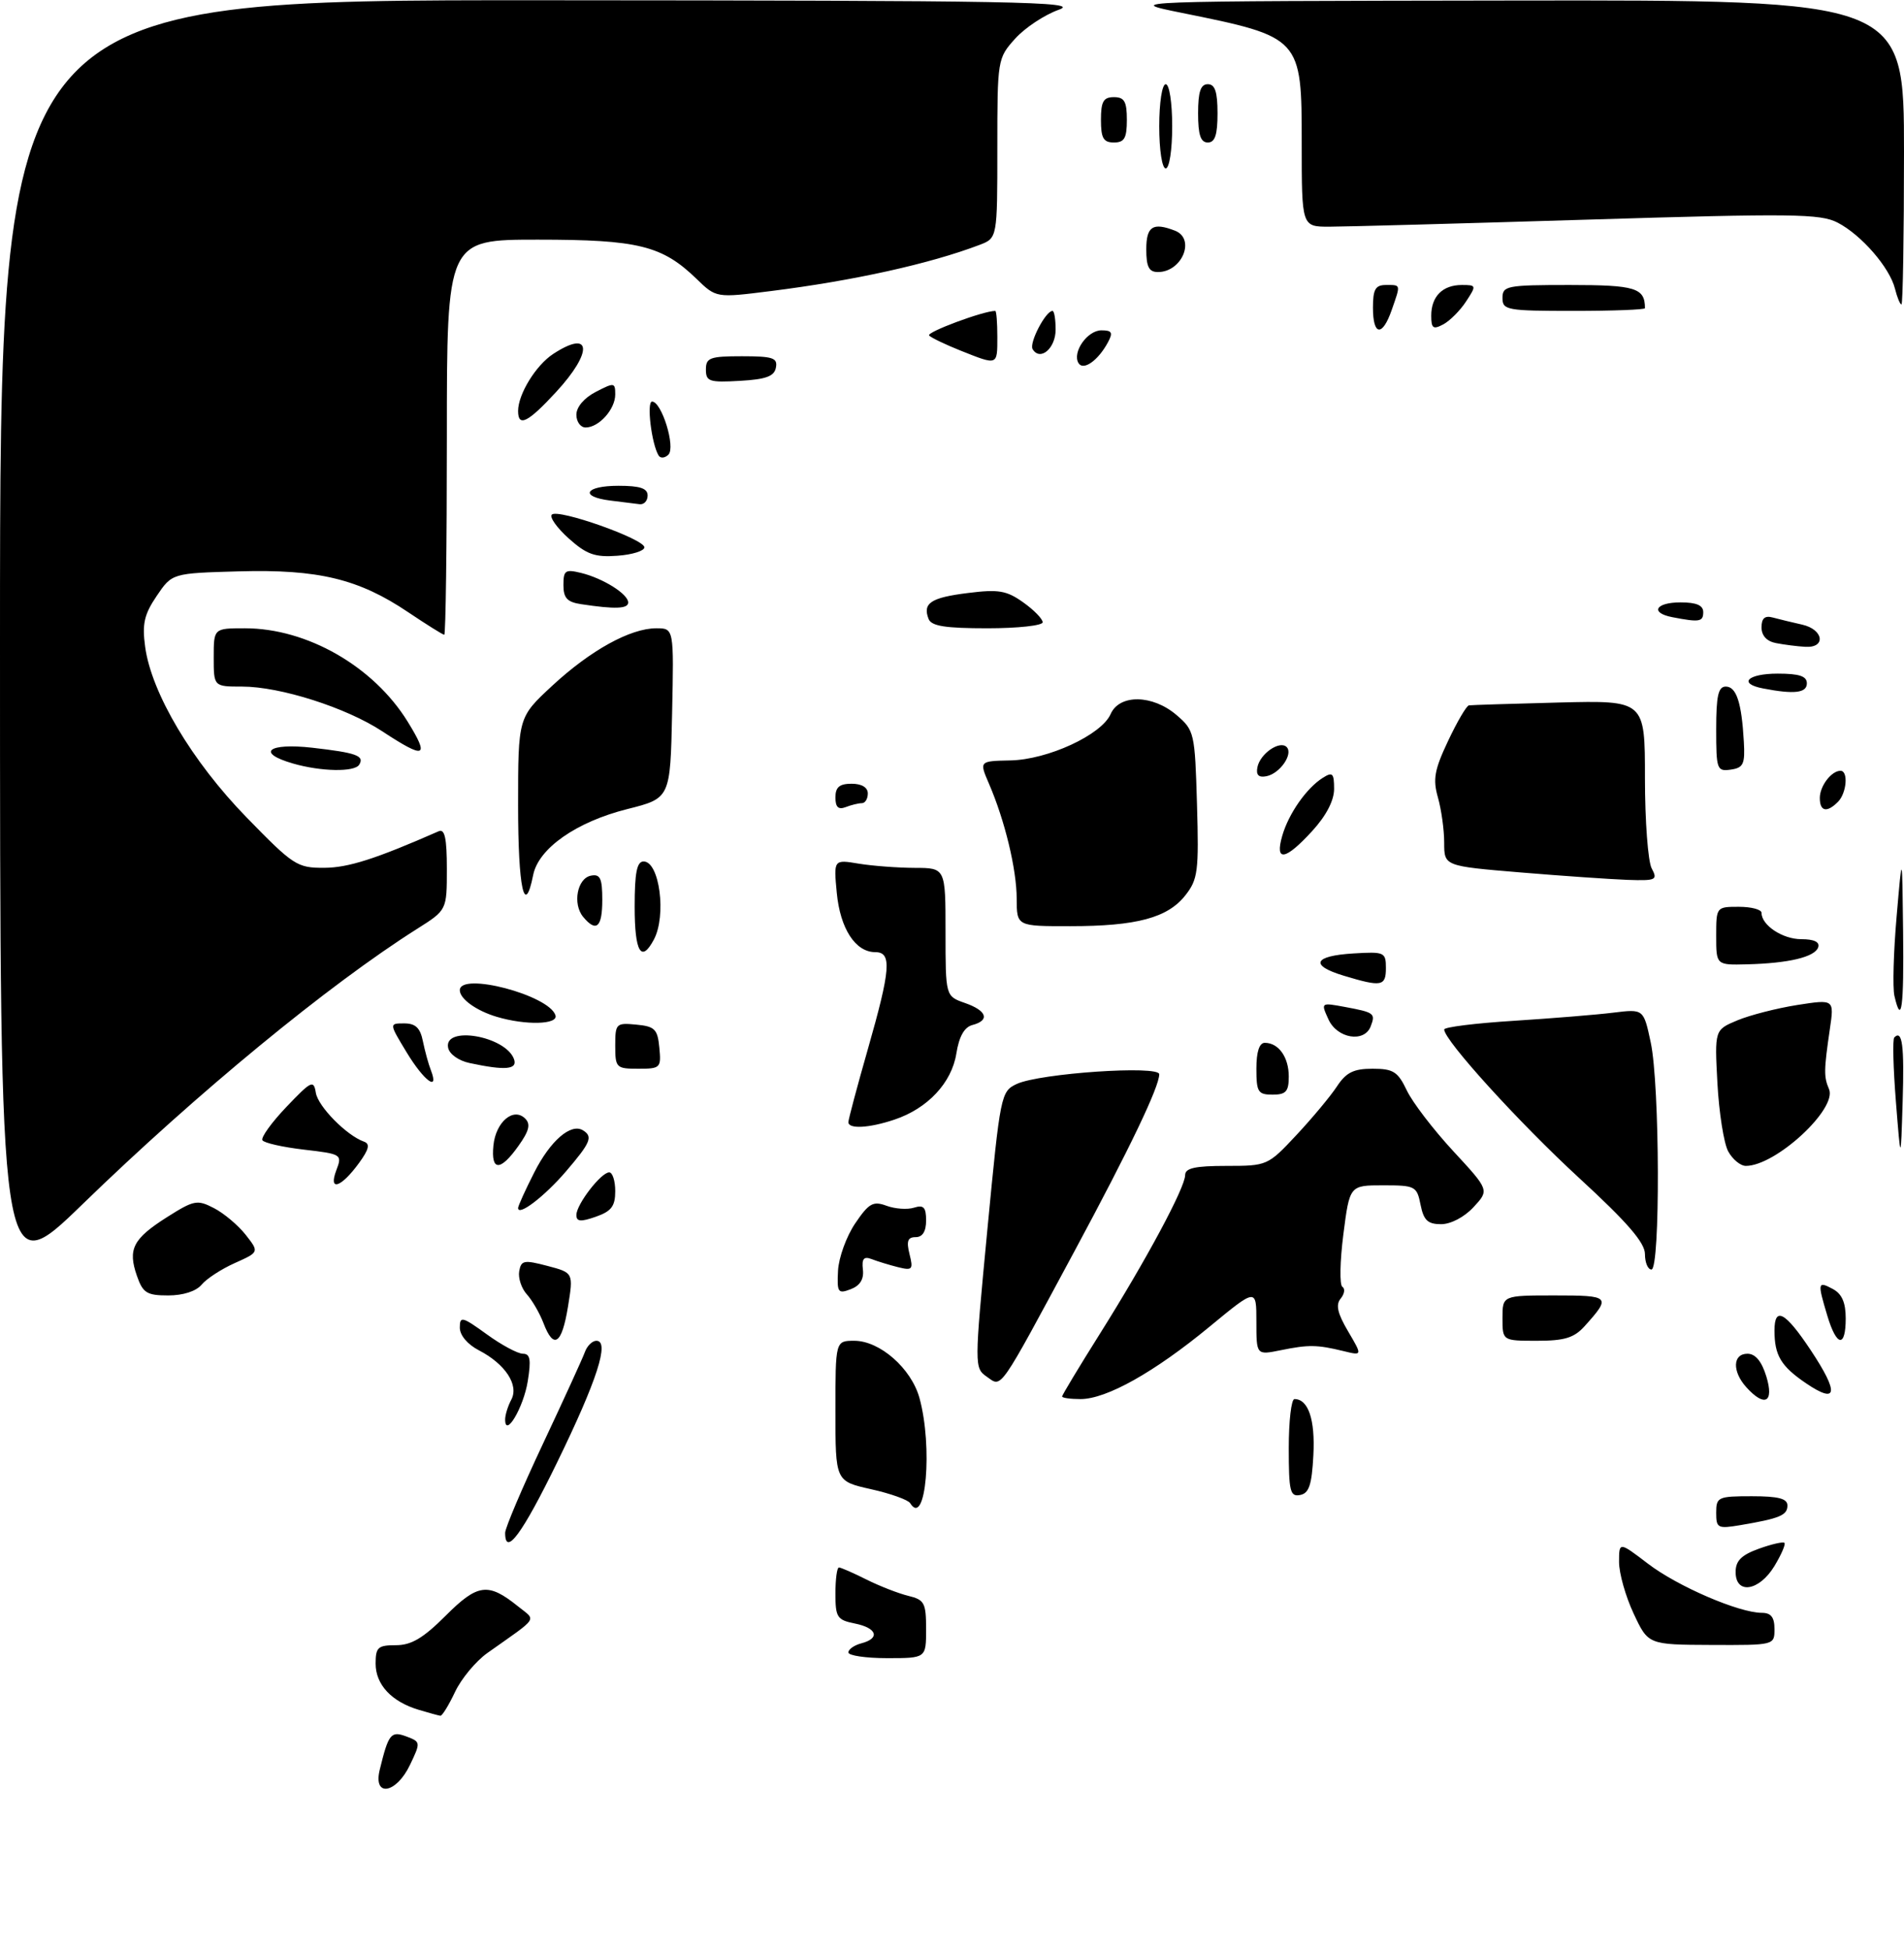 <?xml version="1.0" encoding="UTF-8" standalone="no"?>
<!DOCTYPE svg PUBLIC "-//W3C//DTD SVG 1.1//EN" "http://www.w3.org/Graphics/SVG/1.1/DTD/svg11.dtd" >
<svg xmlns="http://www.w3.org/2000/svg" xmlns:xlink="http://www.w3.org/1999/xlink" version="1.1" viewBox="0 0 294 301">
 <g >
 <path fill="currentColor"
d=" M 58.63 273.25 C 59.99 267.67 60.36 267.20 62.75 268.09 C 64.96 268.92 64.97 269.00 63.31 272.47 C 61.19 276.93 57.59 277.53 58.63 273.25 Z  M 64.64 263.97 C 60.46 262.72 58.00 260.08 58.00 256.85 C 58.00 254.32 58.36 254.00 61.13 254.00 C 63.52 254.00 65.35 252.91 68.82 249.44 C 73.77 244.49 75.38 244.29 80.00 248.01 C 82.81 250.28 83.33 249.49 75.26 255.20 C 73.47 256.47 71.22 259.18 70.26 261.22 C 69.29 263.27 68.28 264.92 68.00 264.89 C 67.72 264.86 66.21 264.44 64.64 263.97 Z  M 131.00 255.12 C 131.00 254.63 131.90 254.00 133.00 253.71 C 135.95 252.94 135.43 251.34 132.00 250.65 C 129.26 250.10 129.00 249.70 129.00 246.03 C 129.00 243.81 129.24 242.00 129.54 242.00 C 129.84 242.00 131.75 242.84 133.79 243.86 C 135.83 244.88 138.74 246.01 140.25 246.38 C 142.74 246.98 143.00 247.46 143.00 251.52 C 143.00 256.00 143.00 256.00 137.00 256.00 C 133.70 256.00 131.00 255.60 131.00 255.12 Z  M 252.25 249.11 C 251.01 246.47 250.00 242.89 250.00 241.16 C 250.00 238.01 250.00 238.01 254.47 241.42 C 259.03 244.91 268.52 249.00 272.04 249.00 C 273.46 249.00 274.00 249.68 274.00 251.50 C 274.00 254.00 273.99 254.00 264.25 253.96 C 254.50 253.92 254.50 253.92 252.25 249.11 Z  M 268.00 242.70 C 268.00 240.97 268.89 240.08 271.57 239.11 C 273.54 238.40 275.32 237.99 275.54 238.20 C 275.75 238.42 275.05 240.03 273.98 241.80 C 271.62 245.67 268.00 246.22 268.00 242.70 Z  M 78.00 236.65 C 78.00 235.91 80.63 229.72 83.84 222.90 C 87.05 216.08 89.96 209.71 90.31 208.75 C 90.65 207.79 91.46 207.00 92.09 207.00 C 94.17 207.00 92.21 213.09 86.04 225.75 C 80.65 236.81 78.00 240.41 78.00 236.65 Z  M 265.00 233.55 C 265.00 231.13 265.27 231.00 270.50 231.00 C 274.61 231.00 276.00 231.36 276.00 232.43 C 276.00 233.94 274.83 234.43 268.75 235.46 C 265.23 236.05 265.00 235.93 265.00 233.55 Z  M 140.54 232.07 C 140.23 231.56 137.50 230.58 134.48 229.91 C 129.00 228.68 129.00 228.68 129.00 217.84 C 129.00 207.00 129.00 207.00 131.92 207.00 C 135.85 207.00 140.70 211.25 141.97 215.81 C 144.06 223.36 142.96 235.97 140.54 232.07 Z  M 199.00 223.57 C 199.00 219.41 199.39 216.00 199.88 216.00 C 202.02 216.00 203.09 219.16 202.80 224.66 C 202.56 229.26 202.13 230.55 200.75 230.81 C 199.21 231.11 199.00 230.25 199.00 223.57 Z  M 78.00 219.15 C 78.00 218.44 78.43 217.07 78.95 216.09 C 80.16 213.83 78.02 210.58 73.94 208.47 C 72.19 207.56 71.00 206.15 71.00 204.97 C 71.00 203.16 71.36 203.25 75.15 205.99 C 77.43 207.65 79.95 209.00 80.74 209.00 C 81.87 209.00 82.03 209.90 81.49 213.25 C 80.84 217.30 78.00 222.09 78.00 219.15 Z  M 164.00 215.60 C 164.00 215.39 166.64 211.00 169.88 205.85 C 177.00 194.52 183.00 183.34 183.00 181.42 C 183.00 180.34 184.54 180.00 189.36 180.00 C 195.67 180.00 195.77 179.96 200.19 175.23 C 202.65 172.60 205.46 169.22 206.44 167.73 C 207.86 165.57 209.01 165.00 211.93 165.00 C 215.14 165.00 215.84 165.44 217.23 168.35 C 218.10 170.19 221.33 174.40 224.40 177.72 C 229.97 183.74 229.97 183.74 227.53 186.37 C 226.12 187.90 224.02 189.00 222.52 189.00 C 220.46 189.00 219.83 188.40 219.35 186.00 C 218.78 183.13 218.53 183.00 213.57 183.00 C 208.40 183.00 208.40 183.00 207.43 190.58 C 206.90 194.75 206.83 198.39 207.28 198.67 C 207.73 198.95 207.61 199.76 207.02 200.48 C 206.22 201.44 206.52 202.76 208.16 205.54 C 210.38 209.31 210.38 209.31 207.44 208.59 C 203.37 207.60 202.06 207.58 197.75 208.46 C 194.00 209.22 194.00 209.22 194.00 204.04 C 194.00 198.86 194.00 198.86 186.75 204.84 C 178.25 211.85 170.85 216.00 166.85 216.00 C 165.28 216.00 164.00 215.82 164.00 215.60 Z  M 269.65 214.17 C 267.45 211.73 267.54 209.00 269.83 209.00 C 271.05 209.00 272.02 210.16 272.74 212.50 C 273.97 216.52 272.50 217.32 269.65 214.17 Z  M 278.87 213.56 C 275.00 210.93 274.00 209.26 274.00 205.42 C 274.00 201.63 275.67 202.54 279.59 208.44 C 284.00 215.08 283.75 216.87 278.87 213.56 Z  M 152.39 212.56 C 150.44 211.19 150.44 211.06 152.46 189.85 C 154.46 168.96 154.55 168.50 157.00 167.35 C 160.54 165.70 179.00 164.44 179.00 165.85 C 179.00 167.80 174.45 177.30 165.97 193.06 C 154.07 215.17 154.74 214.21 152.39 212.56 Z  M 83.91 204.25 C 83.33 202.74 82.18 200.75 81.35 199.83 C 80.52 198.92 79.99 197.31 80.17 196.27 C 80.47 194.57 80.91 194.49 84.53 195.44 C 88.55 196.50 88.55 196.50 87.70 201.75 C 86.75 207.57 85.49 208.41 83.91 204.25 Z  M 232.00 203.50 C 232.00 200.00 232.00 200.00 240.06 200.00 C 248.65 200.00 248.81 200.16 244.68 204.75 C 243.06 206.55 241.58 207.00 237.33 207.00 C 232.00 207.00 232.00 207.00 232.00 203.50 Z  M 282.16 203.13 C 280.62 198.00 280.67 197.75 283.00 199.00 C 284.41 199.75 285.00 201.09 285.00 203.54 C 285.00 208.13 283.60 207.94 282.16 203.13 Z  M 21.14 196.97 C 19.71 192.86 20.53 191.25 25.78 187.92 C 29.95 185.28 30.45 185.18 33.04 186.52 C 34.57 187.31 36.77 189.16 37.93 190.63 C 40.03 193.31 40.03 193.31 36.26 195.00 C 34.19 195.92 31.88 197.43 31.13 198.34 C 30.29 199.35 28.28 200.00 25.98 200.00 C 22.67 200.00 22.06 199.62 21.14 196.97 Z  M 129.40 196.18 C 129.51 194.15 130.70 190.87 132.05 188.88 C 134.17 185.75 134.82 185.39 136.90 186.16 C 138.21 186.64 140.12 186.78 141.14 186.45 C 142.62 185.98 143.00 186.39 143.00 188.43 C 143.00 190.12 142.45 191.00 141.39 191.00 C 140.16 191.00 139.94 191.61 140.44 193.62 C 141.04 196.01 140.89 196.19 138.64 195.63 C 137.29 195.29 135.47 194.73 134.59 194.39 C 133.38 193.93 133.05 194.33 133.24 196.00 C 133.42 197.49 132.80 198.49 131.36 199.04 C 129.39 199.79 129.23 199.55 129.40 196.18 Z  M 0.00 99.14 C 0.00 0.00 0.00 0.00 83.75 0.04 C 157.19 0.08 167.01 0.26 163.50 1.50 C 161.30 2.28 158.26 4.29 156.75 5.97 C 154.03 9.00 154.00 9.18 154.00 22.89 C 154.00 36.76 154.00 36.76 151.25 37.81 C 143.57 40.73 131.80 43.34 119.00 44.94 C 110.59 46.00 110.59 46.00 107.55 43.05 C 102.24 37.91 98.54 37.00 83.03 37.00 C 69.00 37.00 69.00 37.00 69.00 67.50 C 69.00 84.28 68.82 98.00 68.60 98.00 C 68.38 98.00 65.86 96.42 63.00 94.50 C 55.39 89.38 49.15 87.87 36.91 88.21 C 26.57 88.50 26.57 88.50 24.20 92.00 C 22.27 94.85 21.93 96.31 22.41 99.84 C 23.36 106.96 29.64 117.54 38.05 126.17 C 45.31 133.63 45.88 134.00 50.08 133.98 C 53.78 133.96 57.98 132.62 67.75 128.33 C 68.68 127.93 69.00 129.43 69.00 134.14 C 69.00 140.50 69.00 140.50 64.46 143.37 C 50.75 152.03 30.46 168.72 12.77 185.89 C 0.00 198.29 0.00 198.29 0.00 99.14 Z  M 254.00 193.61 C 254.00 191.86 251.28 188.71 243.83 181.86 C 234.58 173.35 223.00 160.61 223.00 158.94 C 223.00 158.57 227.84 157.97 233.75 157.60 C 239.66 157.22 246.59 156.66 249.14 156.34 C 253.79 155.77 253.79 155.77 254.89 160.93 C 256.30 167.48 256.38 196.00 255.00 196.00 C 254.45 196.00 254.00 194.92 254.00 193.61 Z  M 89.00 187.58 C 89.00 185.95 92.81 181.00 94.07 181.00 C 94.58 181.00 95.00 182.31 95.00 183.90 C 95.00 186.23 94.40 187.01 92.00 187.85 C 89.66 188.67 89.00 188.61 89.00 187.58 Z  M 80.00 186.50 C 80.00 186.19 81.12 183.71 82.50 181.00 C 84.99 176.09 88.16 173.36 90.02 174.51 C 91.59 175.48 91.21 176.39 87.41 180.83 C 84.10 184.70 80.00 187.84 80.00 186.50 Z  M 51.93 180.68 C 52.86 178.23 52.77 178.17 46.94 177.49 C 43.67 177.11 40.78 176.46 40.52 176.04 C 40.26 175.62 41.93 173.30 44.23 170.89 C 48.08 166.85 48.44 166.68 48.77 168.72 C 49.12 170.84 53.52 175.31 56.21 176.26 C 57.17 176.60 56.97 177.45 55.44 179.55 C 52.66 183.37 50.67 184.01 51.93 180.68 Z  M 76.19 176.85 C 76.55 173.21 79.29 170.89 81.10 172.70 C 81.96 173.56 81.71 174.60 80.05 176.92 C 77.25 180.87 75.79 180.84 76.19 176.85 Z  M 266.85 177.75 C 266.18 176.51 265.44 171.79 265.19 167.25 C 264.75 159.00 264.75 159.00 268.27 157.53 C 270.21 156.72 274.36 155.66 277.51 155.16 C 283.23 154.27 283.23 154.27 282.55 158.88 C 281.62 165.25 281.61 166.26 282.42 168.14 C 283.74 171.18 274.20 180.00 269.58 180.00 C 268.75 180.00 267.52 178.99 266.85 177.75 Z  M 292.75 170.08 C 292.34 164.91 292.22 160.44 292.50 160.17 C 293.74 158.93 294.06 161.40 293.79 170.12 C 293.50 179.50 293.50 179.50 292.75 170.08 Z  M 131.00 173.25 C 131.00 172.83 132.35 167.77 134.00 162.00 C 137.54 149.62 137.74 147.00 135.15 147.00 C 132.09 147.00 129.74 143.38 129.21 137.86 C 128.72 132.69 128.72 132.69 132.61 133.34 C 134.75 133.69 138.64 133.98 141.25 133.99 C 146.00 134.00 146.00 134.00 146.00 143.90 C 146.00 153.80 146.00 153.80 149.00 154.85 C 152.39 156.03 152.90 157.53 150.15 158.25 C 148.90 158.58 148.09 160.02 147.67 162.66 C 146.95 167.18 143.23 171.15 138.10 172.86 C 134.20 174.17 131.00 174.34 131.00 173.25 Z  M 194.00 165.00 C 194.00 162.38 194.45 161.00 195.30 161.00 C 197.43 161.00 199.00 163.21 199.00 166.20 C 199.00 168.52 198.57 169.00 196.50 169.00 C 194.25 169.00 194.00 168.60 194.00 165.00 Z  M 62.79 162.47 C 60.08 158.00 60.08 158.00 62.41 158.00 C 64.16 158.00 64.89 158.69 65.30 160.75 C 65.61 162.26 66.16 164.29 66.54 165.25 C 67.85 168.65 65.46 166.88 62.79 162.47 Z  M 72.51 164.12 C 70.81 163.76 69.38 162.74 69.19 161.74 C 68.53 158.32 77.99 159.93 79.35 163.47 C 79.99 165.13 78.05 165.31 72.51 164.12 Z  M 95.00 161.44 C 95.00 158.02 95.13 157.89 98.25 158.19 C 101.11 158.46 101.54 158.89 101.81 161.75 C 102.11 164.87 101.98 165.00 98.56 165.00 C 95.15 165.00 95.00 164.85 95.00 161.44 Z  M 205.13 157.38 C 203.94 154.77 203.94 154.77 207.72 155.47 C 212.22 156.31 212.42 156.46 211.65 158.46 C 210.67 161.03 206.47 160.34 205.13 157.38 Z  M 76.69 156.98 C 73.54 156.04 71.00 154.21 71.00 152.88 C 71.00 150.01 84.79 153.63 85.77 156.75 C 86.23 158.19 81.16 158.32 76.69 156.98 Z  M 292.52 153.75 C 292.23 152.51 292.38 147.00 292.86 141.50 C 293.72 131.50 293.72 131.50 293.86 143.75 C 294.00 155.59 293.61 158.46 292.52 153.75 Z  M 207.50 150.64 C 202.18 149.04 202.82 147.57 208.99 147.20 C 213.77 146.91 214.00 147.01 214.00 149.45 C 214.00 152.28 213.33 152.40 207.50 150.64 Z  M 265.00 144.50 C 265.00 140.02 265.02 140.00 268.50 140.00 C 270.43 140.00 272.00 140.42 272.00 140.93 C 272.00 142.85 275.25 145.00 278.15 145.00 C 280.12 145.00 281.02 145.43 280.75 146.25 C 280.25 147.75 276.20 148.72 269.75 148.88 C 265.00 149.00 265.00 149.00 265.00 144.50 Z  M 98.00 140.00 C 98.00 134.71 98.34 133.00 99.38 133.00 C 101.84 133.00 102.94 141.37 100.96 145.07 C 99.01 148.72 98.00 146.99 98.00 140.00 Z  M 90.05 141.56 C 88.38 139.55 89.13 135.59 91.25 135.19 C 92.68 134.91 93.00 135.59 93.00 138.93 C 93.00 143.18 92.08 144.00 90.05 141.56 Z  M 156.99 138.75 C 156.98 134.21 155.17 126.70 152.71 121.00 C 151.20 117.50 151.20 117.50 156.00 117.40 C 161.78 117.29 170.08 113.46 171.49 110.25 C 172.85 107.14 177.98 107.22 181.69 110.41 C 184.42 112.75 184.51 113.16 184.83 124.17 C 185.13 134.52 184.97 135.77 183.03 138.23 C 180.30 141.70 175.51 142.99 165.25 142.99 C 157.00 143.00 157.00 143.00 156.99 138.75 Z  M 80.00 124.38 C 80.00 110.76 80.00 110.76 85.25 105.89 C 91.17 100.40 97.33 97.00 101.34 97.00 C 104.06 97.00 104.06 97.00 103.78 110.12 C 103.50 123.24 103.50 123.24 96.87 124.91 C 88.99 126.89 83.16 130.97 82.33 135.08 C 81.00 141.74 80.00 137.15 80.00 124.38 Z  M 234.75 134.69 C 223.00 133.71 223.00 133.71 223.00 130.10 C 223.00 128.11 222.56 124.97 222.03 123.11 C 221.23 120.30 221.49 118.85 223.61 114.37 C 225.00 111.42 226.45 108.95 226.82 108.90 C 227.20 108.84 233.46 108.65 240.75 108.46 C 254.00 108.13 254.00 108.13 254.00 120.13 C 254.00 126.73 254.47 133.00 255.04 134.07 C 256.00 135.86 255.73 135.99 251.29 135.84 C 248.65 135.74 241.21 135.23 234.75 134.69 Z  M 197.99 129.05 C 198.97 125.63 201.73 121.68 204.25 120.09 C 205.76 119.13 206.00 119.36 206.00 121.80 C 206.00 123.60 204.78 125.94 202.62 128.30 C 198.46 132.85 196.82 133.11 197.99 129.05 Z  M 129.00 123.11 C 129.00 121.53 129.62 121.00 131.50 121.00 C 133.06 121.00 134.00 121.57 134.00 122.50 C 134.00 123.33 133.59 124.00 133.08 124.00 C 132.58 124.00 131.45 124.27 130.58 124.61 C 129.45 125.04 129.00 124.62 129.00 123.11 Z  M 281.00 123.20 C 281.00 121.35 282.79 119.00 284.20 119.00 C 285.43 119.00 285.15 122.45 283.80 123.80 C 282.08 125.52 281.00 125.28 281.00 123.20 Z  M 194.16 118.45 C 194.57 116.36 197.60 114.27 198.67 115.33 C 199.73 116.40 197.64 119.43 195.55 119.84 C 194.35 120.08 193.92 119.65 194.16 118.45 Z  M 45.25 117.88 C 39.49 116.22 41.37 114.67 48.22 115.44 C 55.05 116.22 56.32 116.68 55.46 118.07 C 54.74 119.22 49.57 119.13 45.25 117.88 Z  M 265.00 112.57 C 265.00 107.43 265.32 106.00 266.48 106.00 C 268.12 106.00 268.93 108.47 269.27 114.50 C 269.47 117.97 269.20 118.54 267.25 118.82 C 265.11 119.12 265.00 118.81 265.00 112.57 Z  M 59.00 112.89 C 53.46 109.25 43.27 106.00 37.39 106.00 C 33.00 106.00 33.00 106.00 33.00 101.50 C 33.00 97.00 33.00 97.00 37.82 97.00 C 47.42 97.00 57.67 102.88 62.94 111.40 C 66.39 116.99 65.67 117.27 59.00 112.89 Z  M 272.25 106.29 C 268.32 105.54 269.83 104.00 274.50 104.00 C 277.83 104.00 279.00 104.39 279.00 105.50 C 279.00 106.99 277.05 107.22 272.25 106.29 Z  M 274.25 99.29 C 272.81 99.02 272.00 98.14 272.00 96.86 C 272.00 95.45 272.51 95.00 273.75 95.34 C 274.71 95.60 276.74 96.09 278.25 96.43 C 281.59 97.17 282.01 100.06 278.75 99.86 C 277.51 99.79 275.49 99.53 274.25 99.29 Z  M 143.38 95.55 C 142.44 93.11 143.74 92.26 149.48 91.55 C 154.19 90.96 155.43 91.17 158.00 93.00 C 159.65 94.17 161.00 95.56 161.00 96.07 C 161.00 96.58 157.16 97.00 152.47 97.00 C 145.93 97.00 143.81 96.66 143.38 95.55 Z  M 258.25 95.29 C 254.73 94.62 255.61 93.00 259.50 93.00 C 261.94 93.00 263.00 93.45 263.00 94.50 C 263.00 96.00 262.43 96.10 258.25 95.29 Z  M 89.75 93.28 C 87.58 92.96 87.00 92.33 87.00 90.33 C 87.00 88.05 87.29 87.86 89.75 88.46 C 93.15 89.30 97.00 91.72 97.00 93.02 C 97.00 94.00 94.95 94.07 89.75 93.28 Z  M 87.83 83.14 C 86.00 81.50 84.82 79.84 85.21 79.45 C 86.16 78.50 99.50 83.22 99.50 84.50 C 99.50 85.05 97.62 85.64 95.33 85.80 C 91.87 86.06 90.58 85.60 87.83 83.14 Z  M 94.25 77.28 C 89.40 76.68 90.32 75.00 95.50 75.00 C 98.83 75.00 100.00 75.39 100.00 76.50 C 100.00 77.33 99.44 77.93 98.75 77.84 C 98.06 77.75 96.04 77.50 94.25 77.28 Z  M 101.70 70.33 C 100.61 68.57 99.81 62.00 100.69 62.00 C 102.17 62.00 104.35 69.05 103.21 70.19 C 102.67 70.73 101.99 70.79 101.70 70.33 Z  M 89.00 64.03 C 89.00 62.84 90.20 61.43 92.00 60.50 C 94.84 59.03 95.00 59.05 95.00 60.90 C 95.00 63.19 92.48 66.00 90.43 66.00 C 89.64 66.00 89.00 65.11 89.00 64.03 Z  M 80.00 63.45 C 80.00 60.86 82.75 56.39 85.41 54.65 C 91.35 50.76 91.62 54.29 85.87 60.52 C 81.52 65.24 80.00 66.00 80.00 63.45 Z  M 109.00 57.05 C 109.00 55.23 109.62 55.00 114.57 55.00 C 119.34 55.00 120.10 55.25 119.81 56.75 C 119.56 58.10 118.29 58.57 114.24 58.80 C 109.52 59.07 109.00 58.90 109.00 57.05 Z  M 166.54 56.07 C 165.52 54.41 167.89 51.00 170.07 51.00 C 171.70 51.00 171.89 51.34 171.09 52.83 C 169.59 55.64 167.29 57.28 166.54 56.07 Z  M 148.32 54.13 C 146.02 53.21 143.83 52.17 143.47 51.80 C 142.97 51.30 151.84 48.00 153.68 48.00 C 153.86 48.00 154.00 49.80 154.00 52.00 C 154.00 56.47 154.10 56.43 148.32 54.13 Z  M 159.45 53.91 C 158.87 52.98 161.46 48.00 162.52 48.00 C 162.79 48.00 163.00 49.30 163.00 50.89 C 163.00 53.79 160.62 55.81 159.45 53.91 Z  M 212.00 47.50 C 212.00 44.67 212.38 44.00 214.00 44.00 C 216.34 44.00 216.30 43.83 214.90 47.85 C 213.45 52.03 212.00 51.85 212.00 47.50 Z  M 221.00 48.74 C 221.00 45.76 222.76 44.00 225.72 44.00 C 227.98 44.00 228.00 44.07 226.38 46.54 C 225.47 47.94 223.88 49.53 222.86 50.08 C 221.29 50.91 221.00 50.70 221.00 48.74 Z  M 232.00 46.00 C 232.00 44.13 232.67 44.00 242.39 44.00 C 252.54 44.00 254.00 44.45 254.00 47.58 C 254.00 47.81 249.05 48.00 243.00 48.00 C 232.67 48.00 232.00 47.88 232.00 46.00 Z  M 292.61 44.58 C 291.79 41.30 287.42 36.27 283.75 34.37 C 281.08 32.99 276.80 32.94 245.12 33.91 C 225.53 34.51 207.59 35.00 205.25 35.00 C 201.00 35.00 201.00 35.00 201.00 22.15 C 201.00 5.77 200.96 5.73 182.50 1.99 C 173.50 0.17 173.50 0.17 233.75 0.08 C 294.00 0.00 294.00 0.00 294.00 23.50 C 294.00 36.43 293.82 47.00 293.61 47.00 C 293.39 47.00 292.94 45.91 292.61 44.58 Z  M 177.00 38.50 C 177.00 34.95 178.00 34.29 181.42 35.61 C 184.65 36.85 182.54 42.00 178.80 42.00 C 177.41 42.00 177.00 41.20 177.00 38.50 Z  M 179.00 19.50 C 179.00 15.83 179.44 13.00 180.00 13.00 C 180.56 13.00 181.00 15.83 181.00 19.50 C 181.00 23.17 180.56 26.00 180.00 26.00 C 179.44 26.00 179.00 23.17 179.00 19.50 Z  M 170.00 18.50 C 170.00 15.67 170.38 15.00 172.00 15.00 C 173.62 15.00 174.00 15.67 174.00 18.50 C 174.00 21.33 173.62 22.00 172.00 22.00 C 170.38 22.00 170.00 21.33 170.00 18.50 Z  M 185.00 17.50 C 185.00 14.17 185.39 13.00 186.50 13.00 C 187.61 13.00 188.00 14.17 188.00 17.50 C 188.00 20.83 187.61 22.00 186.50 22.00 C 185.39 22.00 185.00 20.83 185.00 17.50 Z "/>
</g>
</svg>